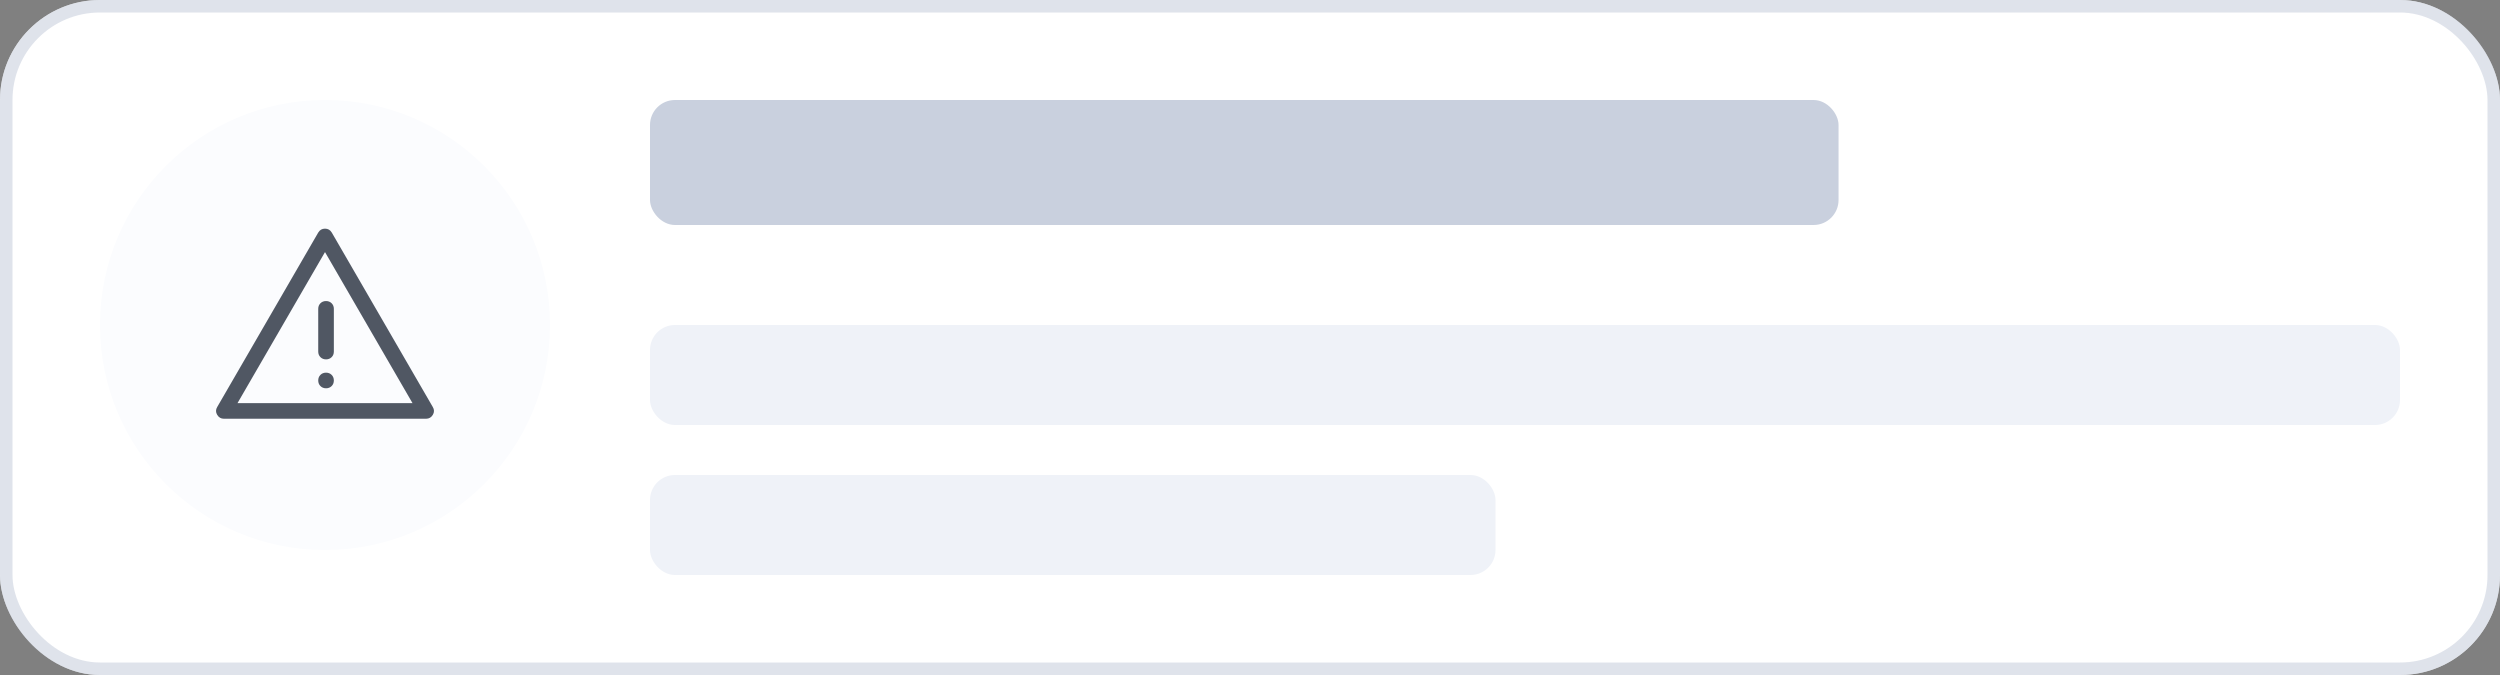 <svg width="200" height="54" viewBox="0 0 200 54" fill="none" xmlns="http://www.w3.org/2000/svg">
<rect x="0" y="0" width="200" height="54" fill="#808080" stroke="none"/>
<rect width="200" height="54" rx="8" fill="white"/>
<rect x="0.5" y="0.5" width="199" height="53" rx="7.5" stroke="#C9D0DE" stroke-opacity="0.6"/>
<path d="M8 26C8 16.059 16.059 8 26 8V8C35.941 8 44 16.059 44 26V26C44 35.941 35.941 44 26 44V44C16.059 44 8 35.941 8 26V26Z" fill="#FBFCFE"/>
<path d="M17.917 33.5C17.681 33.5 17.5 33.396 17.375 33.188C17.25 32.98 17.25 32.771 17.375 32.563L25.458 18.605C25.583 18.396 25.764 18.292 26 18.292C26.236 18.292 26.417 18.396 26.542 18.605L34.625 32.563C34.75 32.771 34.75 32.98 34.625 33.188C34.5 33.396 34.319 33.5 34.083 33.5H17.917ZM26.083 24.084C25.903 24.084 25.753 24.143 25.635 24.261C25.517 24.379 25.458 24.528 25.458 24.709V28.125C25.458 28.306 25.517 28.455 25.635 28.573C25.753 28.691 25.903 28.75 26.083 28.75C26.264 28.75 26.413 28.691 26.531 28.573C26.649 28.455 26.708 28.306 26.708 28.125V24.709C26.708 24.528 26.649 24.379 26.531 24.261C26.413 24.143 26.264 24.084 26.083 24.084ZM26.083 31.063C26.264 31.063 26.413 31.004 26.531 30.886C26.649 30.768 26.708 30.618 26.708 30.438C26.708 30.257 26.649 30.108 26.531 29.99C26.413 29.872 26.264 29.813 26.083 29.813C25.903 29.813 25.753 29.872 25.635 29.99C25.517 30.108 25.458 30.257 25.458 30.438C25.458 30.618 25.517 30.768 25.635 30.886C25.753 31.004 25.903 31.063 26.083 31.063ZM19 32.25H33L26 20.167L19 32.25Z" fill="#505763"/>
<rect x="52" y="8" width="95.084" height="10" rx="2" fill="#C9D0DE"/>
<rect x="52" y="26" width="140" height="8" rx="2" fill="#EFF2F8"/>
<rect x="52" y="38" width="67.64" height="8" rx="2" fill="#EFF2F8"/>
</svg>
